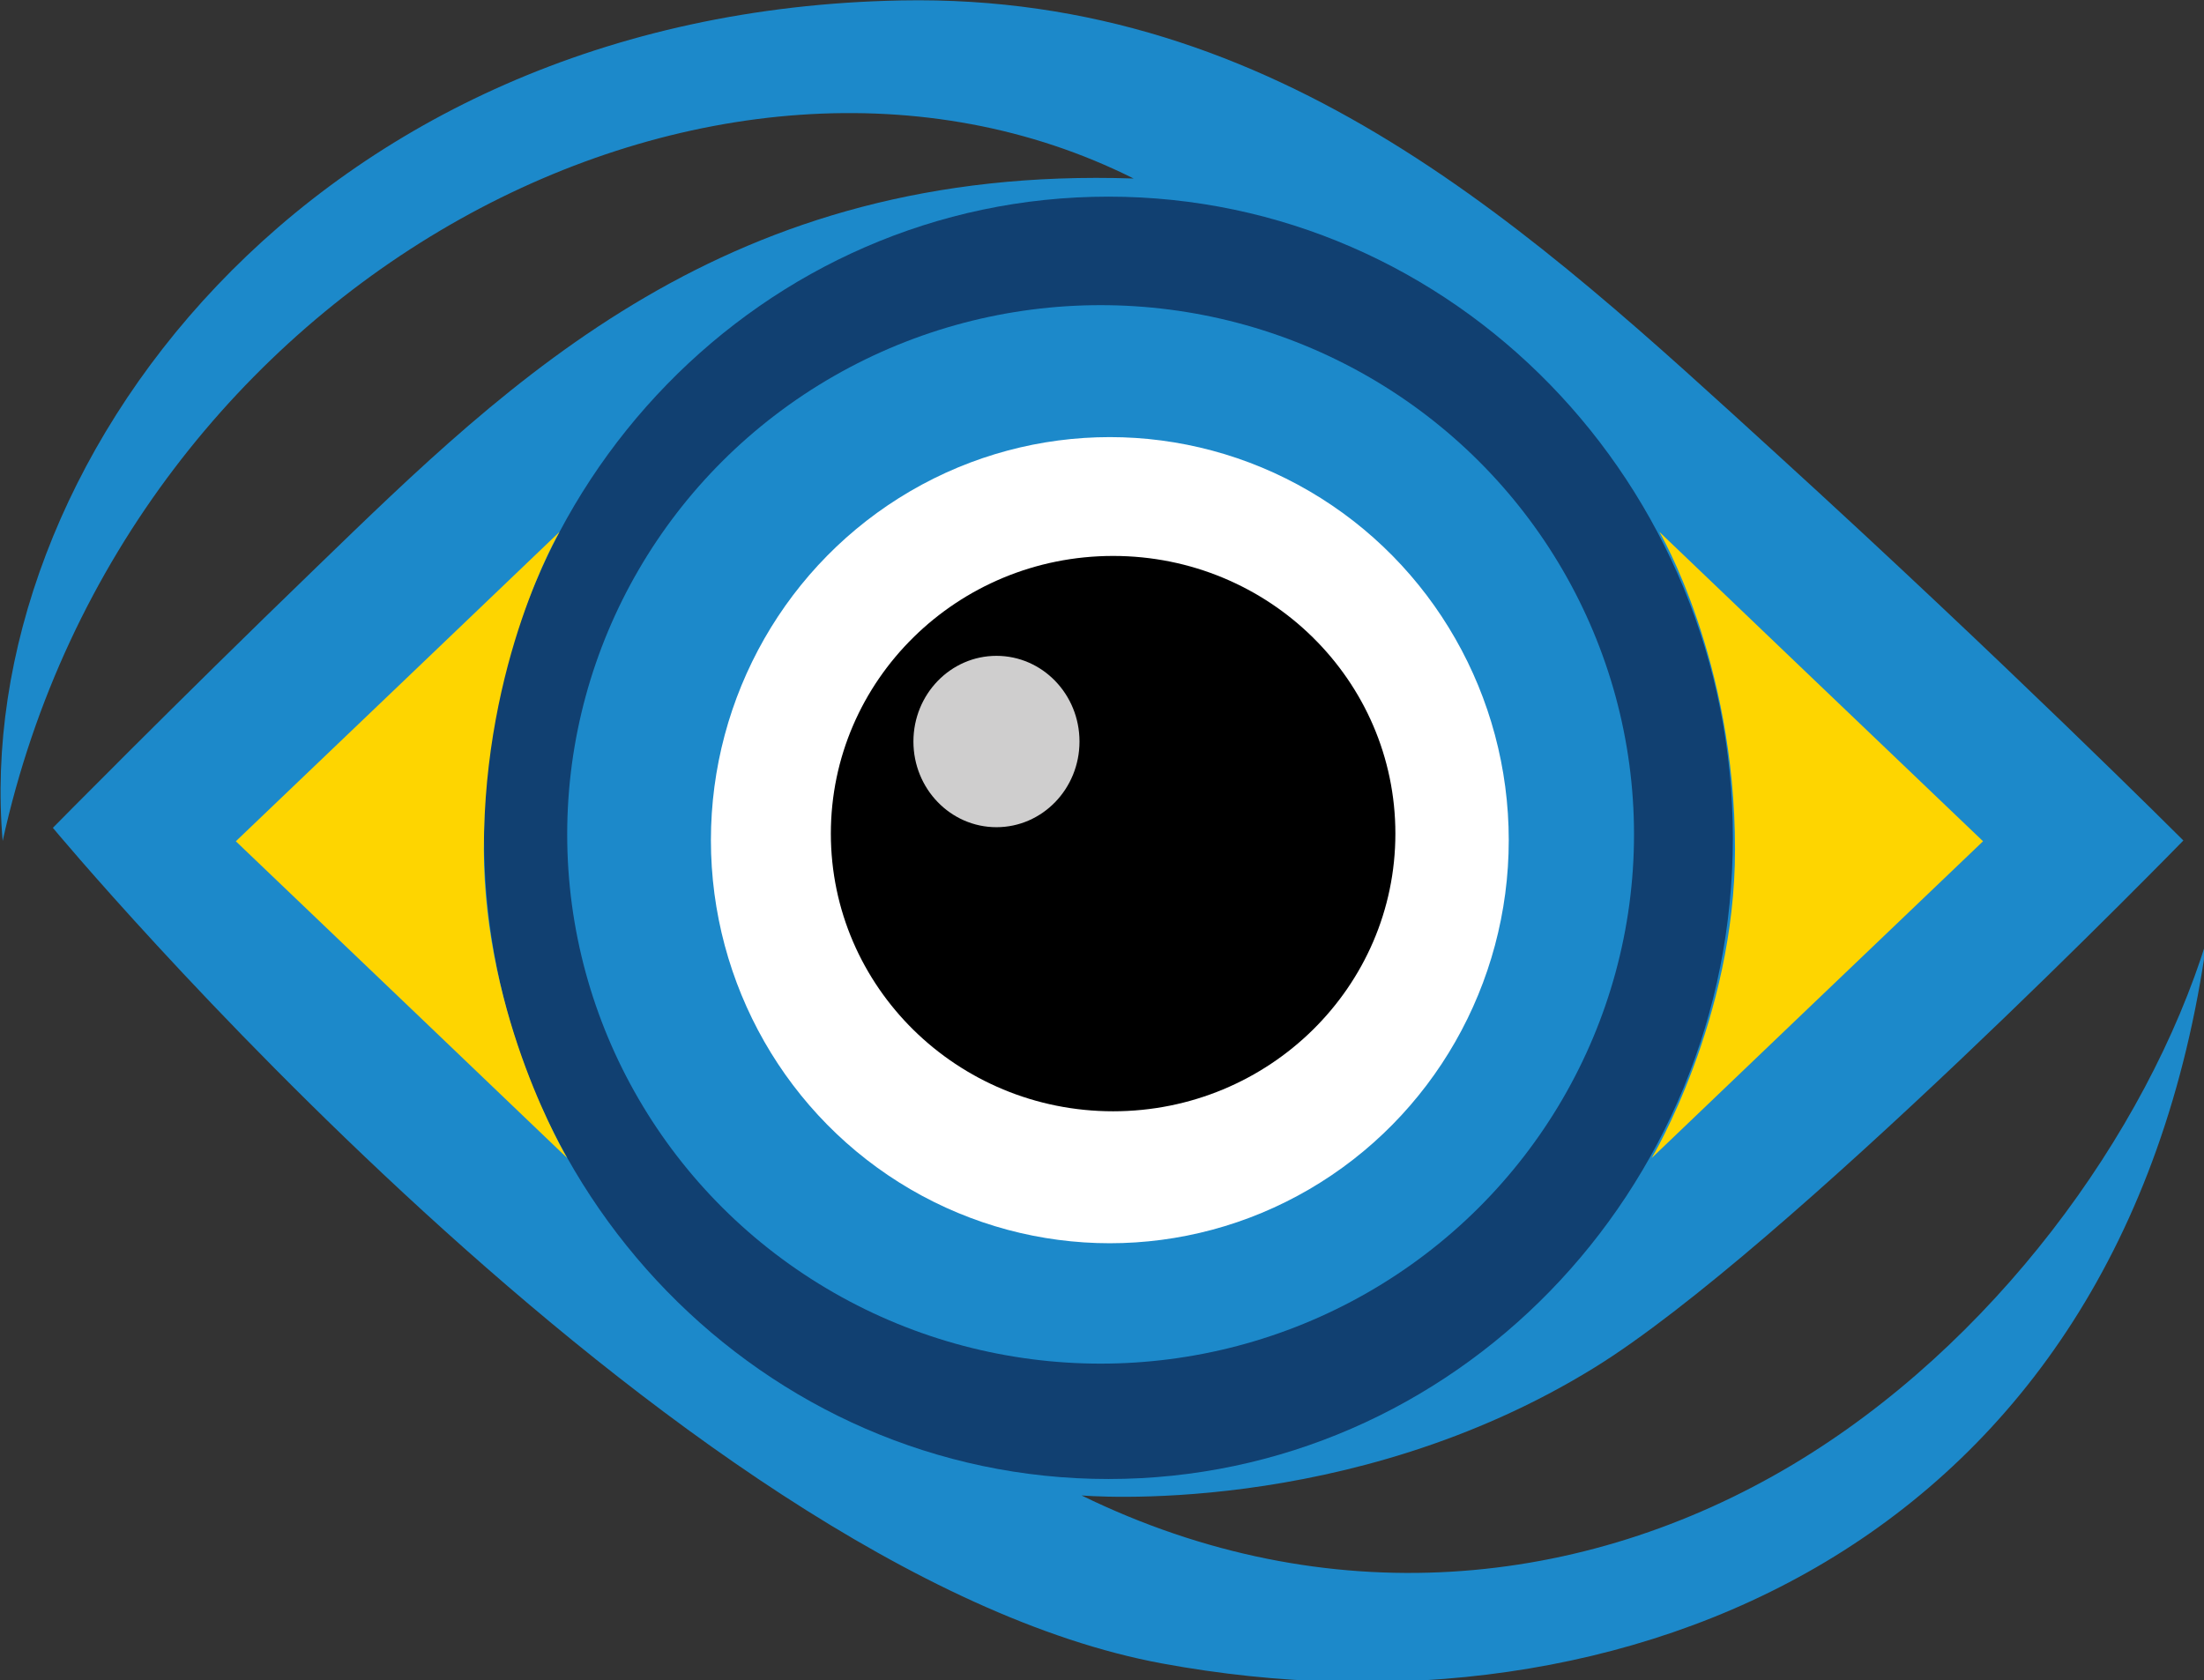 <?xml version="1.0" encoding="UTF-8" standalone="no"?>
<!-- Created with Inkscape (http://www.inkscape.org/) -->

<svg
   width="210mm"
   height="160.111mm"
   viewBox="0 0 210 160.111"
   version="1.1"
   id="svg1"
   inkscape:version="1.3.2 (1:1.3.2+202404261509+091e20ef0f)"
   sodipodi:docname="ojoMiroDark.svg"
   xmlns:inkscape="http://www.inkscape.org/namespaces/inkscape"
   xmlns:sodipodi="http://sodipodi.sourceforge.net/DTD/sodipodi-0.dtd"
   xmlns="http://www.w3.org/2000/svg"
   xmlns:svg="http://www.w3.org/2000/svg">
  <rect x="0" y="0" width="210" height="160.111" fill="#333333" stroke="none"/>
  <sodipodi:namedview
     id="namedview1"
     pagecolor="#505050"
     bordercolor="#eeeeee"
     borderopacity="1"
     inkscape:showpageshadow="0"
     inkscape:pageopacity="0"
     inkscape:pagecheckerboard="0"
     inkscape:deskcolor="#505050"
     inkscape:document-units="mm"
     inkscape:zoom="0.44453563"
     inkscape:cx="447.65816"
     inkscape:cy="473.52785"
     inkscape:window-width="1300"
     inkscape:window-height="699"
     inkscape:window-x="66"
     inkscape:window-y="32"
     inkscape:window-maximized="1"
     inkscape:current-layer="g11" />
  <defs
     id="defs1" />
  <g
     inkscape:label="Layer 1"
     inkscape:groupmode="layer"
     id="layer1">
    <g
       id="g12"
       transform="matrix(0.149,0,0,0.149,-52.462,-24.857)">
      <g
         id="g11">
        <path
           class="st27"
           d="m 385.9,696.3 c 0,0 396.2,476.8 709.5,534.5 294.7,54.3 614.1,-73.8 667.9,-462.8 -38.5,124.7 -137.4,259.6 -265.2,335.8 -133.1,79.4 -297.3,96.2 -454.4,19.5 0,0 170.8,15.3 327.9,-81.7 C 1492.5,967 1748.3,704.4 1748.3,704.4 1748.3,704.4 1633.9,590 1488,457 1333.2,315.9 1171,162.5 928.4,167.1 548.4,174.3 333.3,467 353.8,704.7 433.7,341.7 812.6,148.5 1077,281 816.8,272.2 679,409.2 554.6,529.5 463.2,617.8 385.9,696.3 385.9,696.3 Z"
           id="path5"
           style="fill:#1c89ca;fill-opacity:1" />
        <path
           class="st27"
           d="m 1060.9,292.6 c -220.5,0 -399.3,183.6 -399.3,410.1 0,226.5 178.8,410.1 399.3,410.1 220.5,0 399.3,-183.6 399.3,-410.1 0,-226.5 -178.8,-410.1 -399.3,-410.1 z m -0.5,728.7 c -175.7,0 -318.1,-143.5 -318.1,-320.5 0,-177 142.4,-320.5 318.1,-320.5 175.7,0 318.1,143.5 318.1,320.5 0.1,177 -142.4,320.5 -318.1,320.5 z"
           id="path6"
           style="fill:#114071" />
        <path
           class="st0"
           d="M 714.8,907.5 622.6,819.3 502.9,704.9 622.6,590.5 709.9,507 c 0,0 -48.4,81.9 -48.4,203.1 0.1,108.5 53.3,197.4 53.3,197.4 z"
           id="path7"
           style="fill:#fed500" />
        <path
           class="st0"
           d="m 1408.3,907.5 92.2,-88.2 119.7,-114.4 -119.7,-114.4 -87.3,-83.5 c 0,0 48.4,81.9 48.4,203.1 0,108.5 -53.3,197.4 -53.3,197.4 z"
           id="path8"
           style="fill:#fed500" />
        <ellipse
           class="st28"
           cx="1055.9"
           cy="700.5"
           rx="341.1"
           ry="338.5"
           id="ellipse8"
           style="fill:#1c89ca" />
        <ellipse
           class="st2"
           cx="1061.8"
           cy="704.2"
           rx="255.1"
           ry="257.8"
           id="ellipse9"
           style="fill:#ffffff" />
        <ellipse
           cx="1063.9"
           cy="700"
           rx="180.5"
           ry="177.6"
           id="ellipse10" />
        <ellipse
           class="st29"
           cx="989.3"
           cy="641.1"
           rx="53.1"
           ry="54.8"
           id="ellipse11"
           style="fill:#cfcece" />
      </g>
    </g>
  </g>
</svg>
